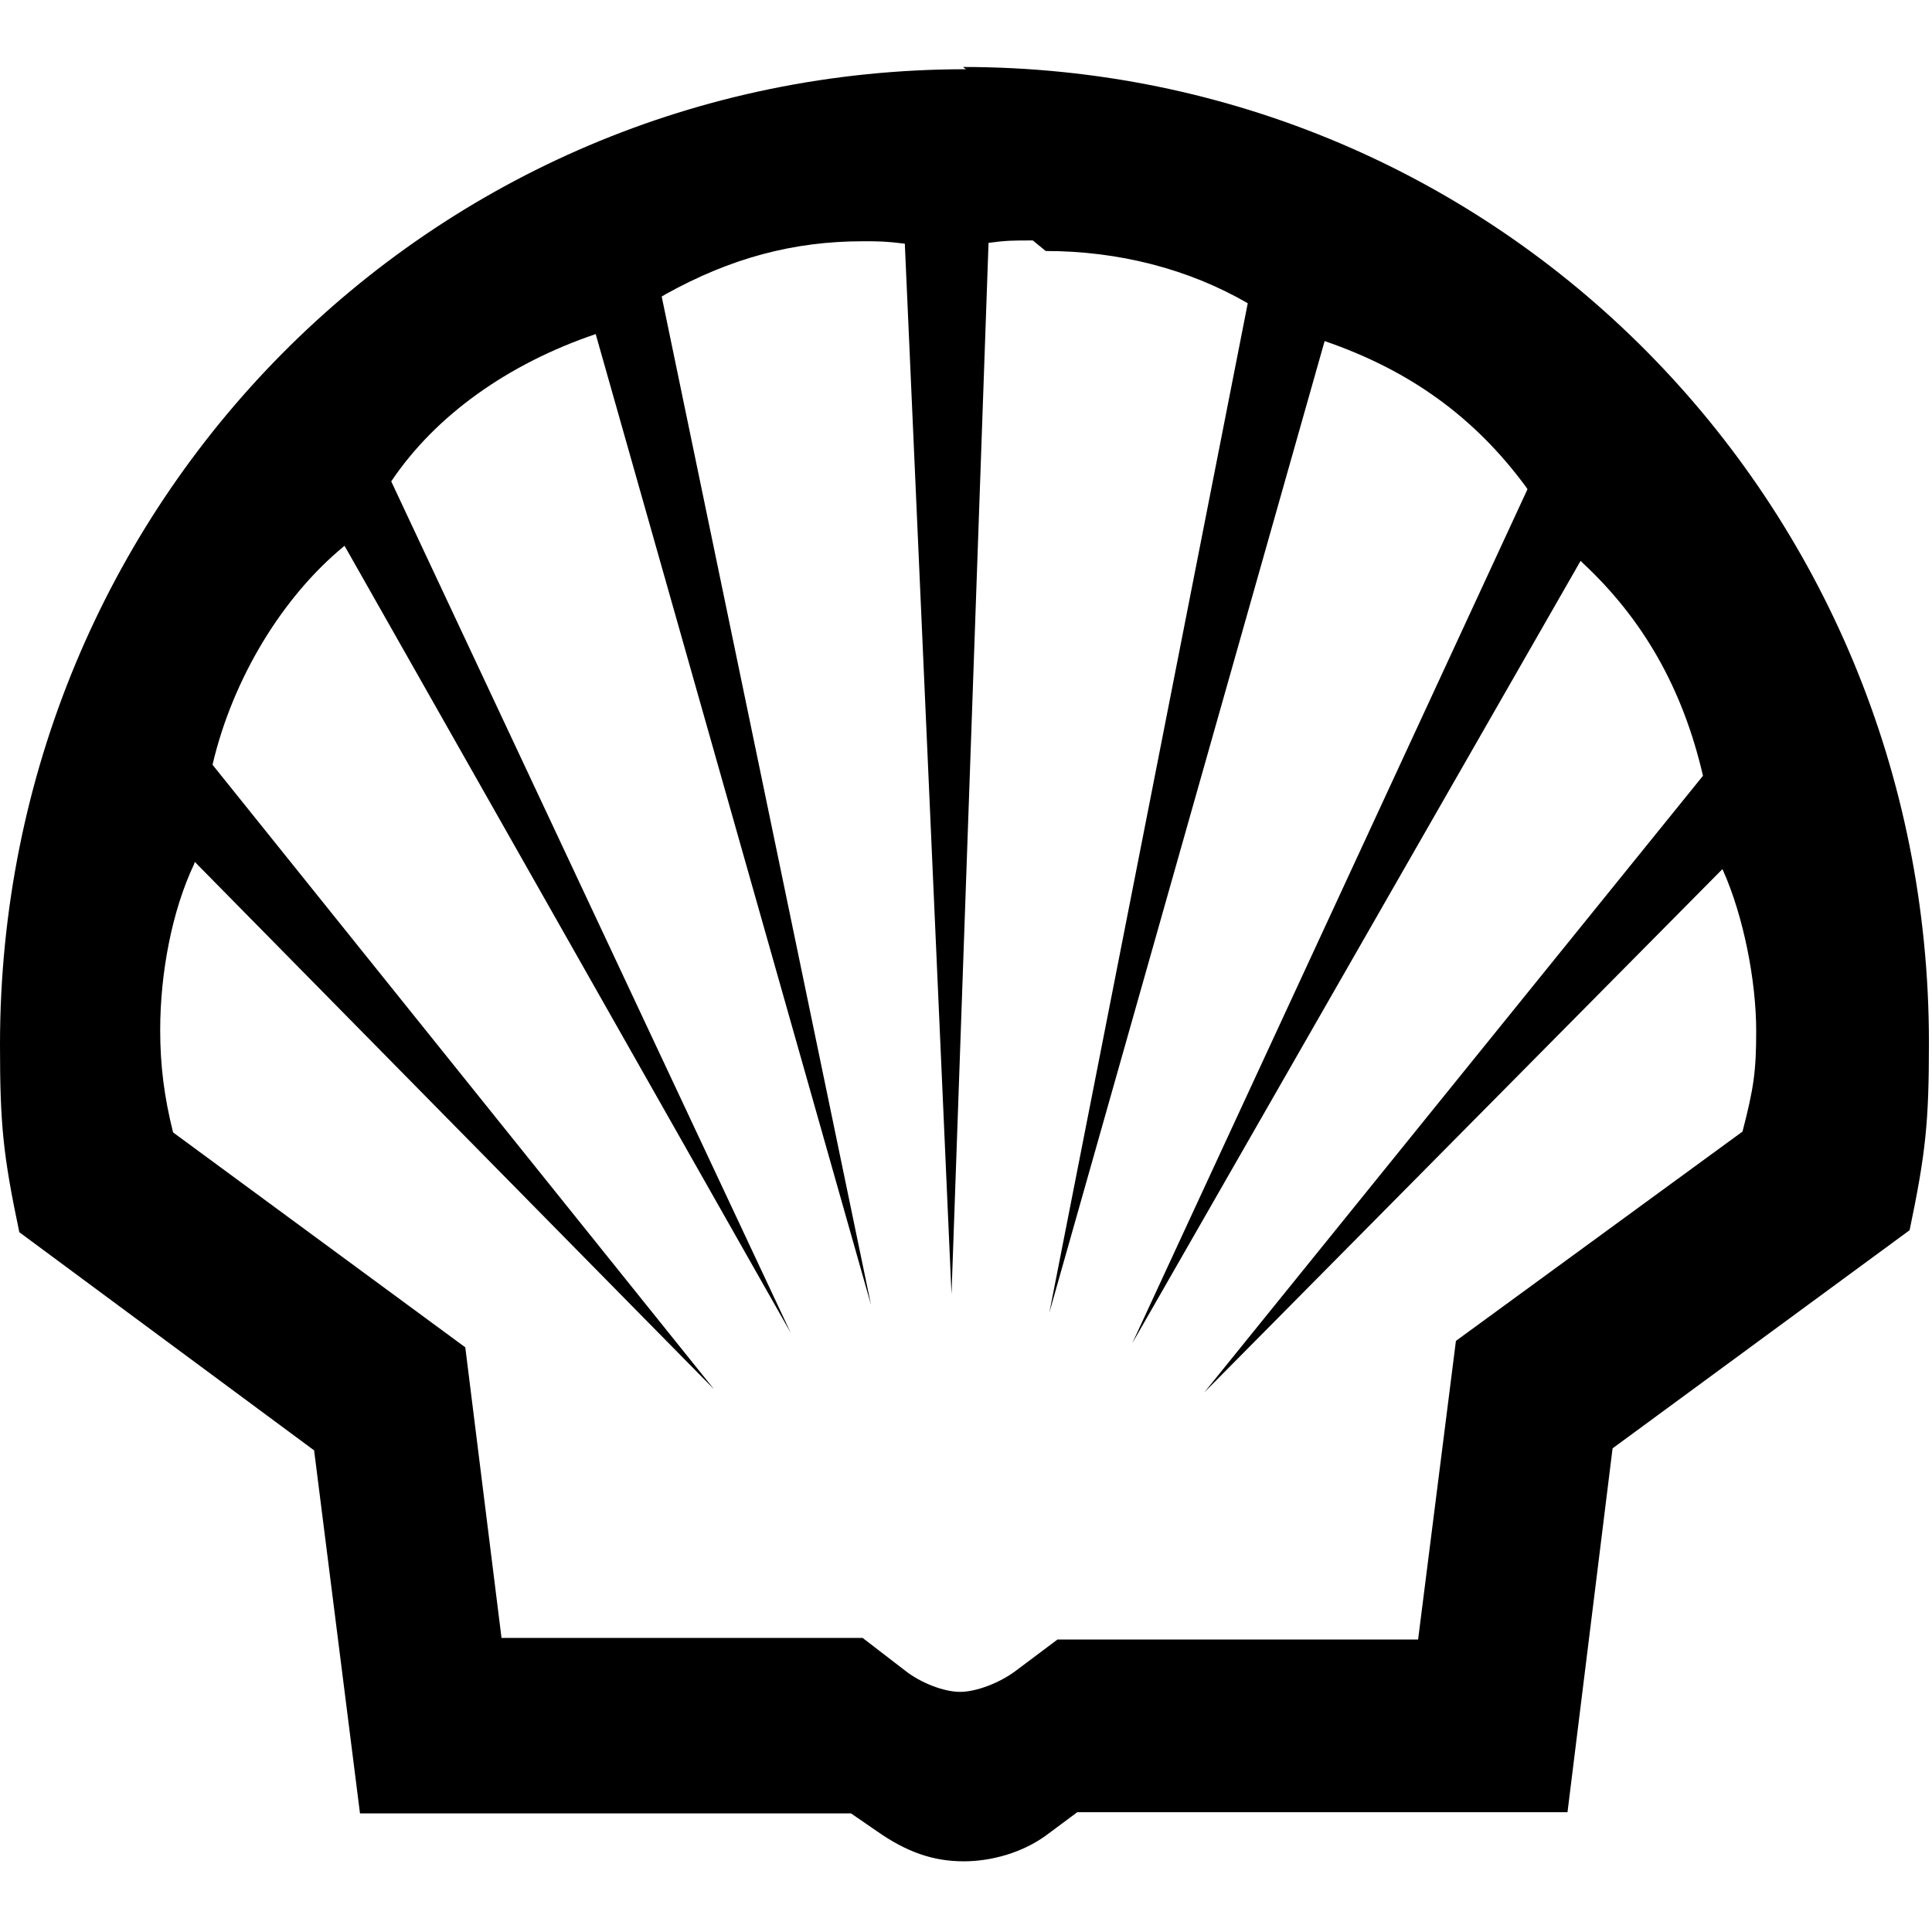 <svg viewBox="0 0 24 24" xmlns="http://www.w3.org/2000/svg"><path d="M12 .86C5.34.86 0 6.248 0 12.977c0 .99.038 1.37.24 2.33l3.662 2.71 .57 4.51h6.1l.32.22c.37.26.7.375 1.08.375 .35 0 .73-.11 1.02-.32l.39-.29h6.09l.56-4.52 3.69-2.71c.2-.96.24-1.34.24-2.33 0-6.728-5.34-12.12-12-12.12Zm.99 2.258c.9 0 1.77.22 2.51.649l-2.465 12.54 3.42-12.07c1.05.36 1.86.94 2.5 1.81l.02.03 -4.91 10.61 5.57-9.72 .03.03c.75.7 1.24 1.56 1.49 2.64l-6.195 7.66 6.436-6.5 .01.02c.25.56.41 1.36.41 1.99 0 .5-.03.71-.17 1.25l-3.56 2.6 -.47 3.71h-4.48l-.52.39c-.2.15-.49.26-.69.26 -.2 0-.49-.11-.69-.27l-.52-.4H6.23l-.45-3.61 -3.63-2.67c-.11-.44-.16-.83-.16-1.27 0-.72.15-1.49.42-2.06l.01-.03 6.45 6.551L2.64 9.5c.25-1.07.87-2.09 1.64-2.72l5.542 9.776L4.86 5.98c.55-.82 1.45-1.46 2.54-1.83l3.42 12.06 -2.6-12.526 .05-.03c.81-.45 1.59-.657 2.45-.657 .19 0 .28 0 .52.03l.58 13.05 .46-13.06c.22-.03.3-.03.55-.03Z"/></svg>